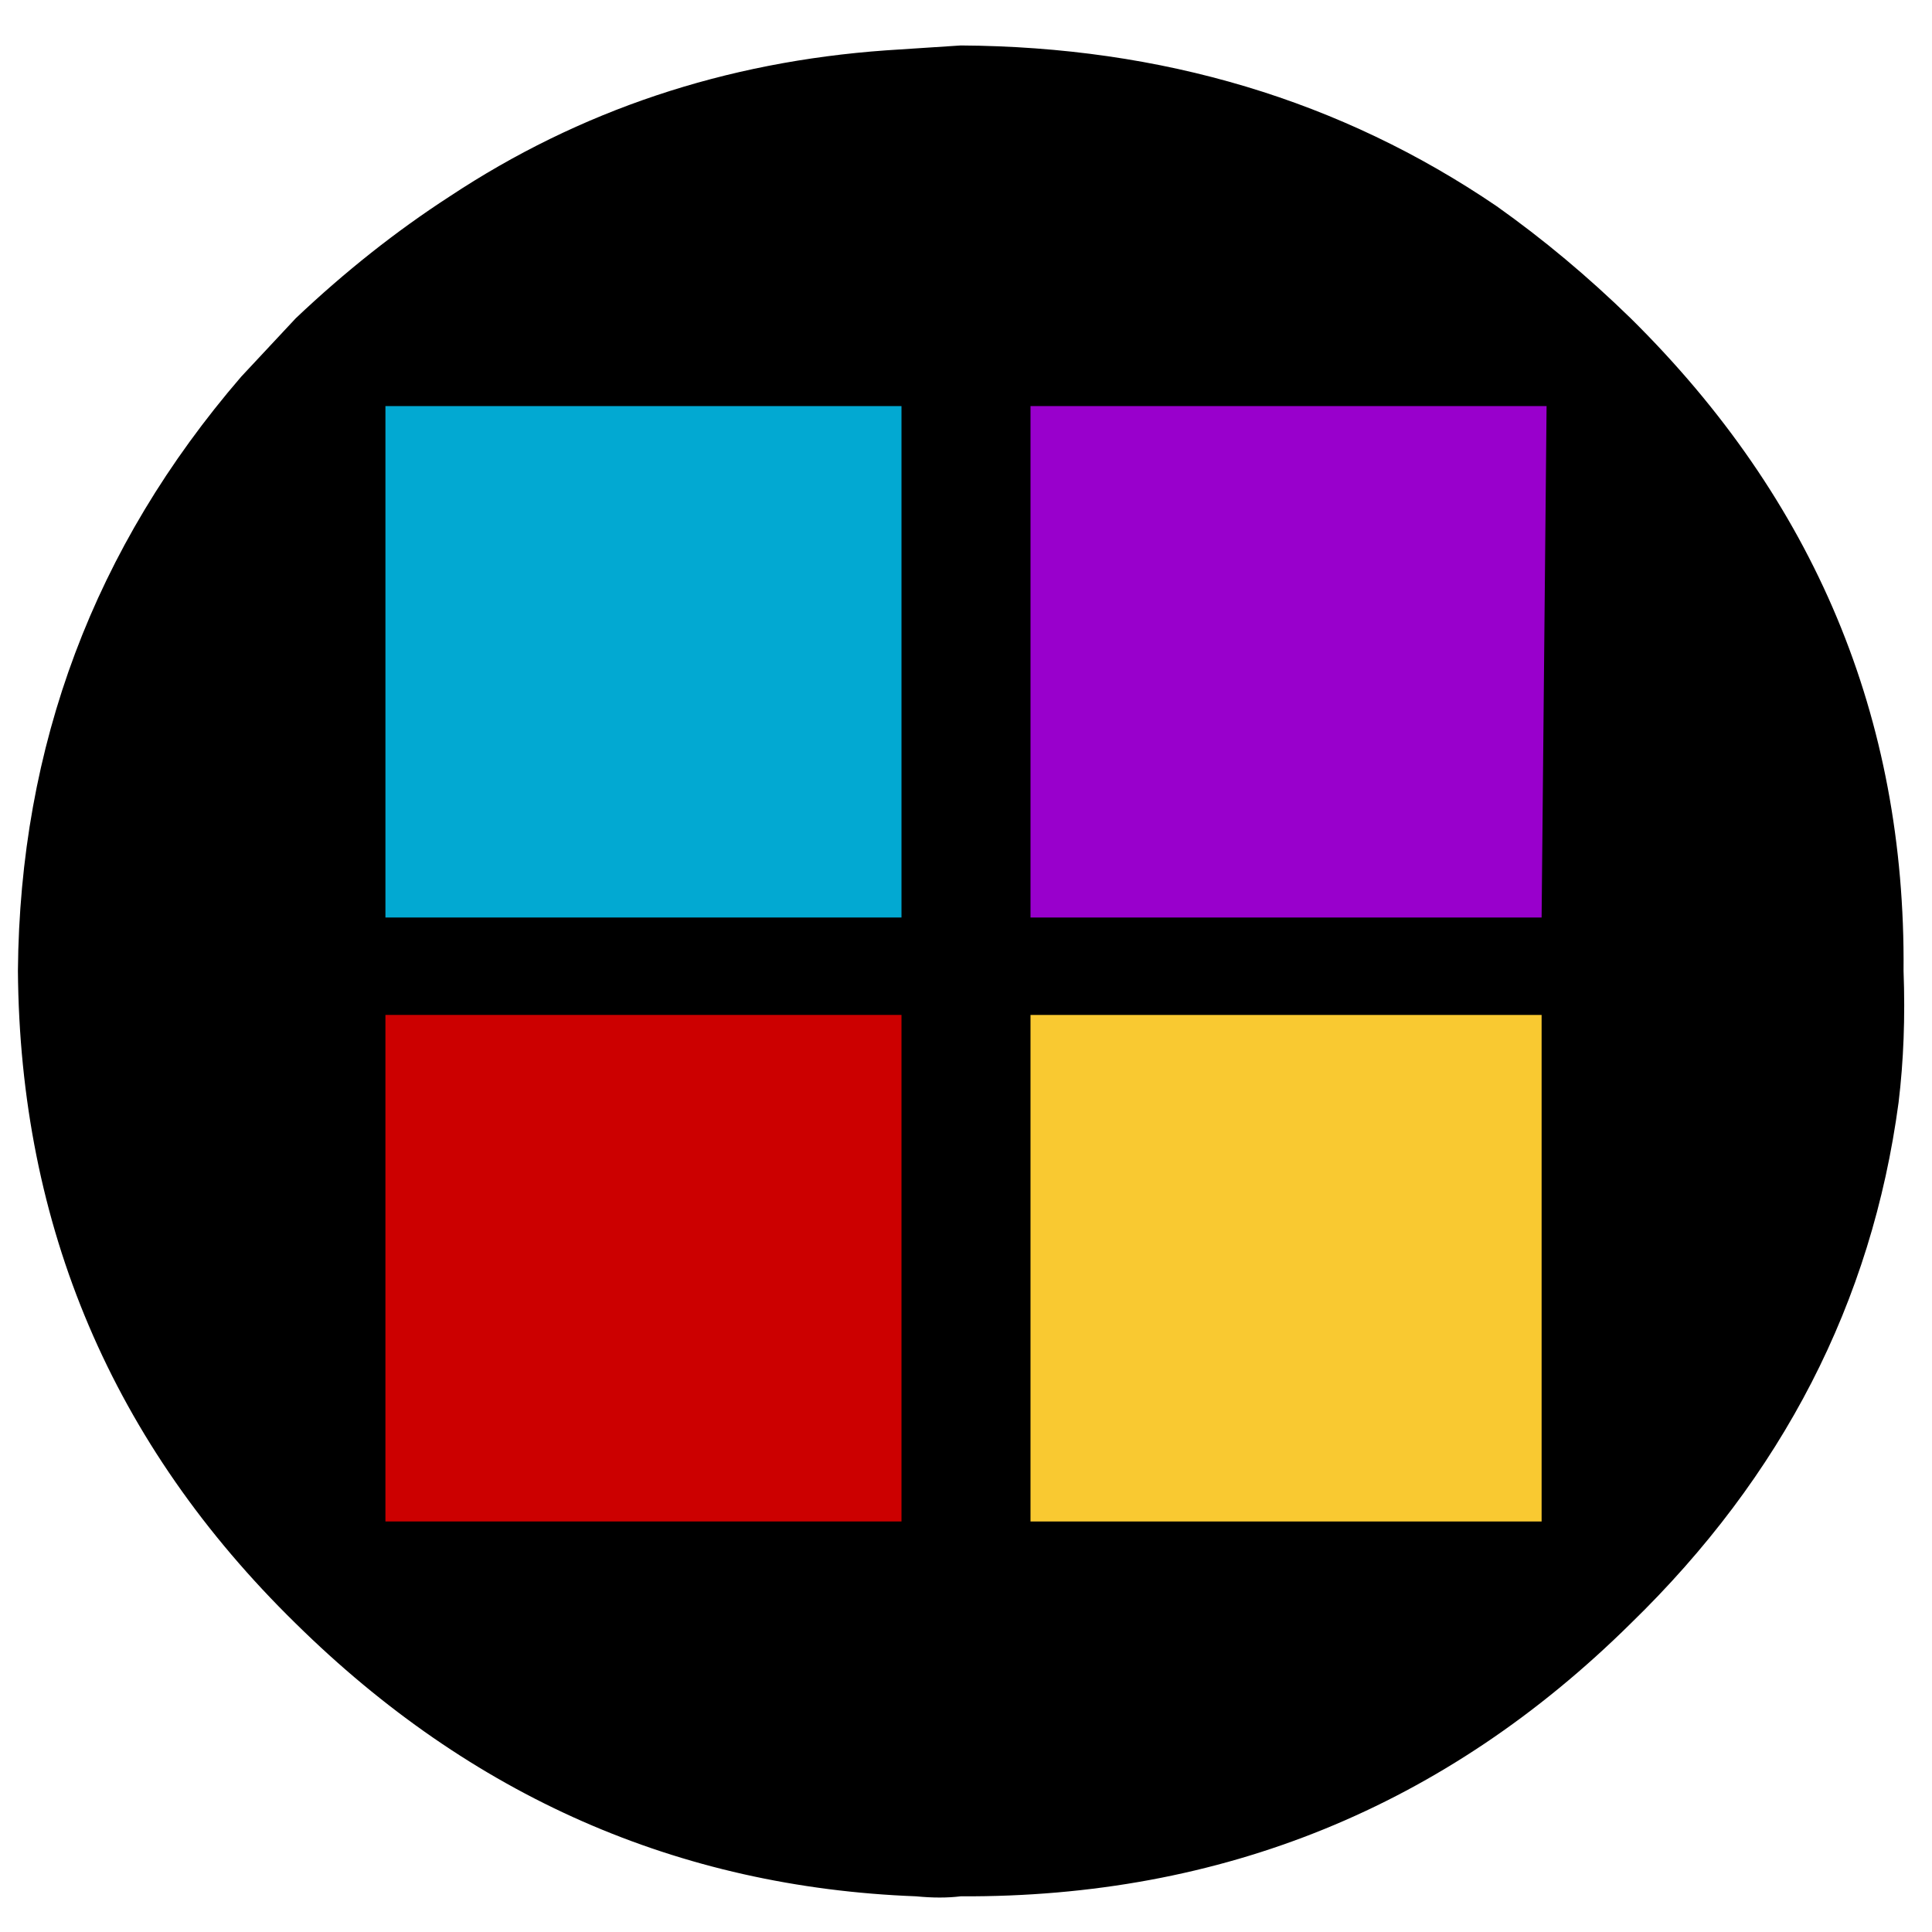 <svg xmlns="http://www.w3.org/2000/svg" xmlns:xlink="http://www.w3.org/1999/xlink" preserveAspectRatio="none" width="19" height="19"><defs><path d="M16.2 2.75q-.645-.641-1.35-1.15-2.354-1.631-5.4-1.65L8.7 0Q6.263.176 4.3 1.5q-.806.532-1.55 1.25l-.55.6Q-.021 5.976-.05 9.45q.03 3.938 2.8 6.7 2.651 2.66 6.25 2.8.25.025.45 0 3.95.02 6.75-2.8 2.296-2.274 2.7-5.35.076-.64.05-1.35.033-3.9-2.75-6.7z" id="a"/><g id="b"><path fill="#C00" d="M-.65 5.65V.45h-5.2v5.2h5.2z"/><path fill="#02A9D2" d="M-5.85-.55h5.2V-5.8h-5.2v5.25z"/><path fill="#F9C931" d="M5.8.45H.65v5.2H5.8V.45z"/><path fill="#90C" d="M.65-5.8v5.25H5.8l.05-5.25H.65z"/></g></defs><use xlink:href="#a" transform="matrix(.976 0 0 .958 .225 .495)"/><use xlink:href="#b" transform="matrix(.976 0 0 .958 9.5 9.55)"/></svg>
